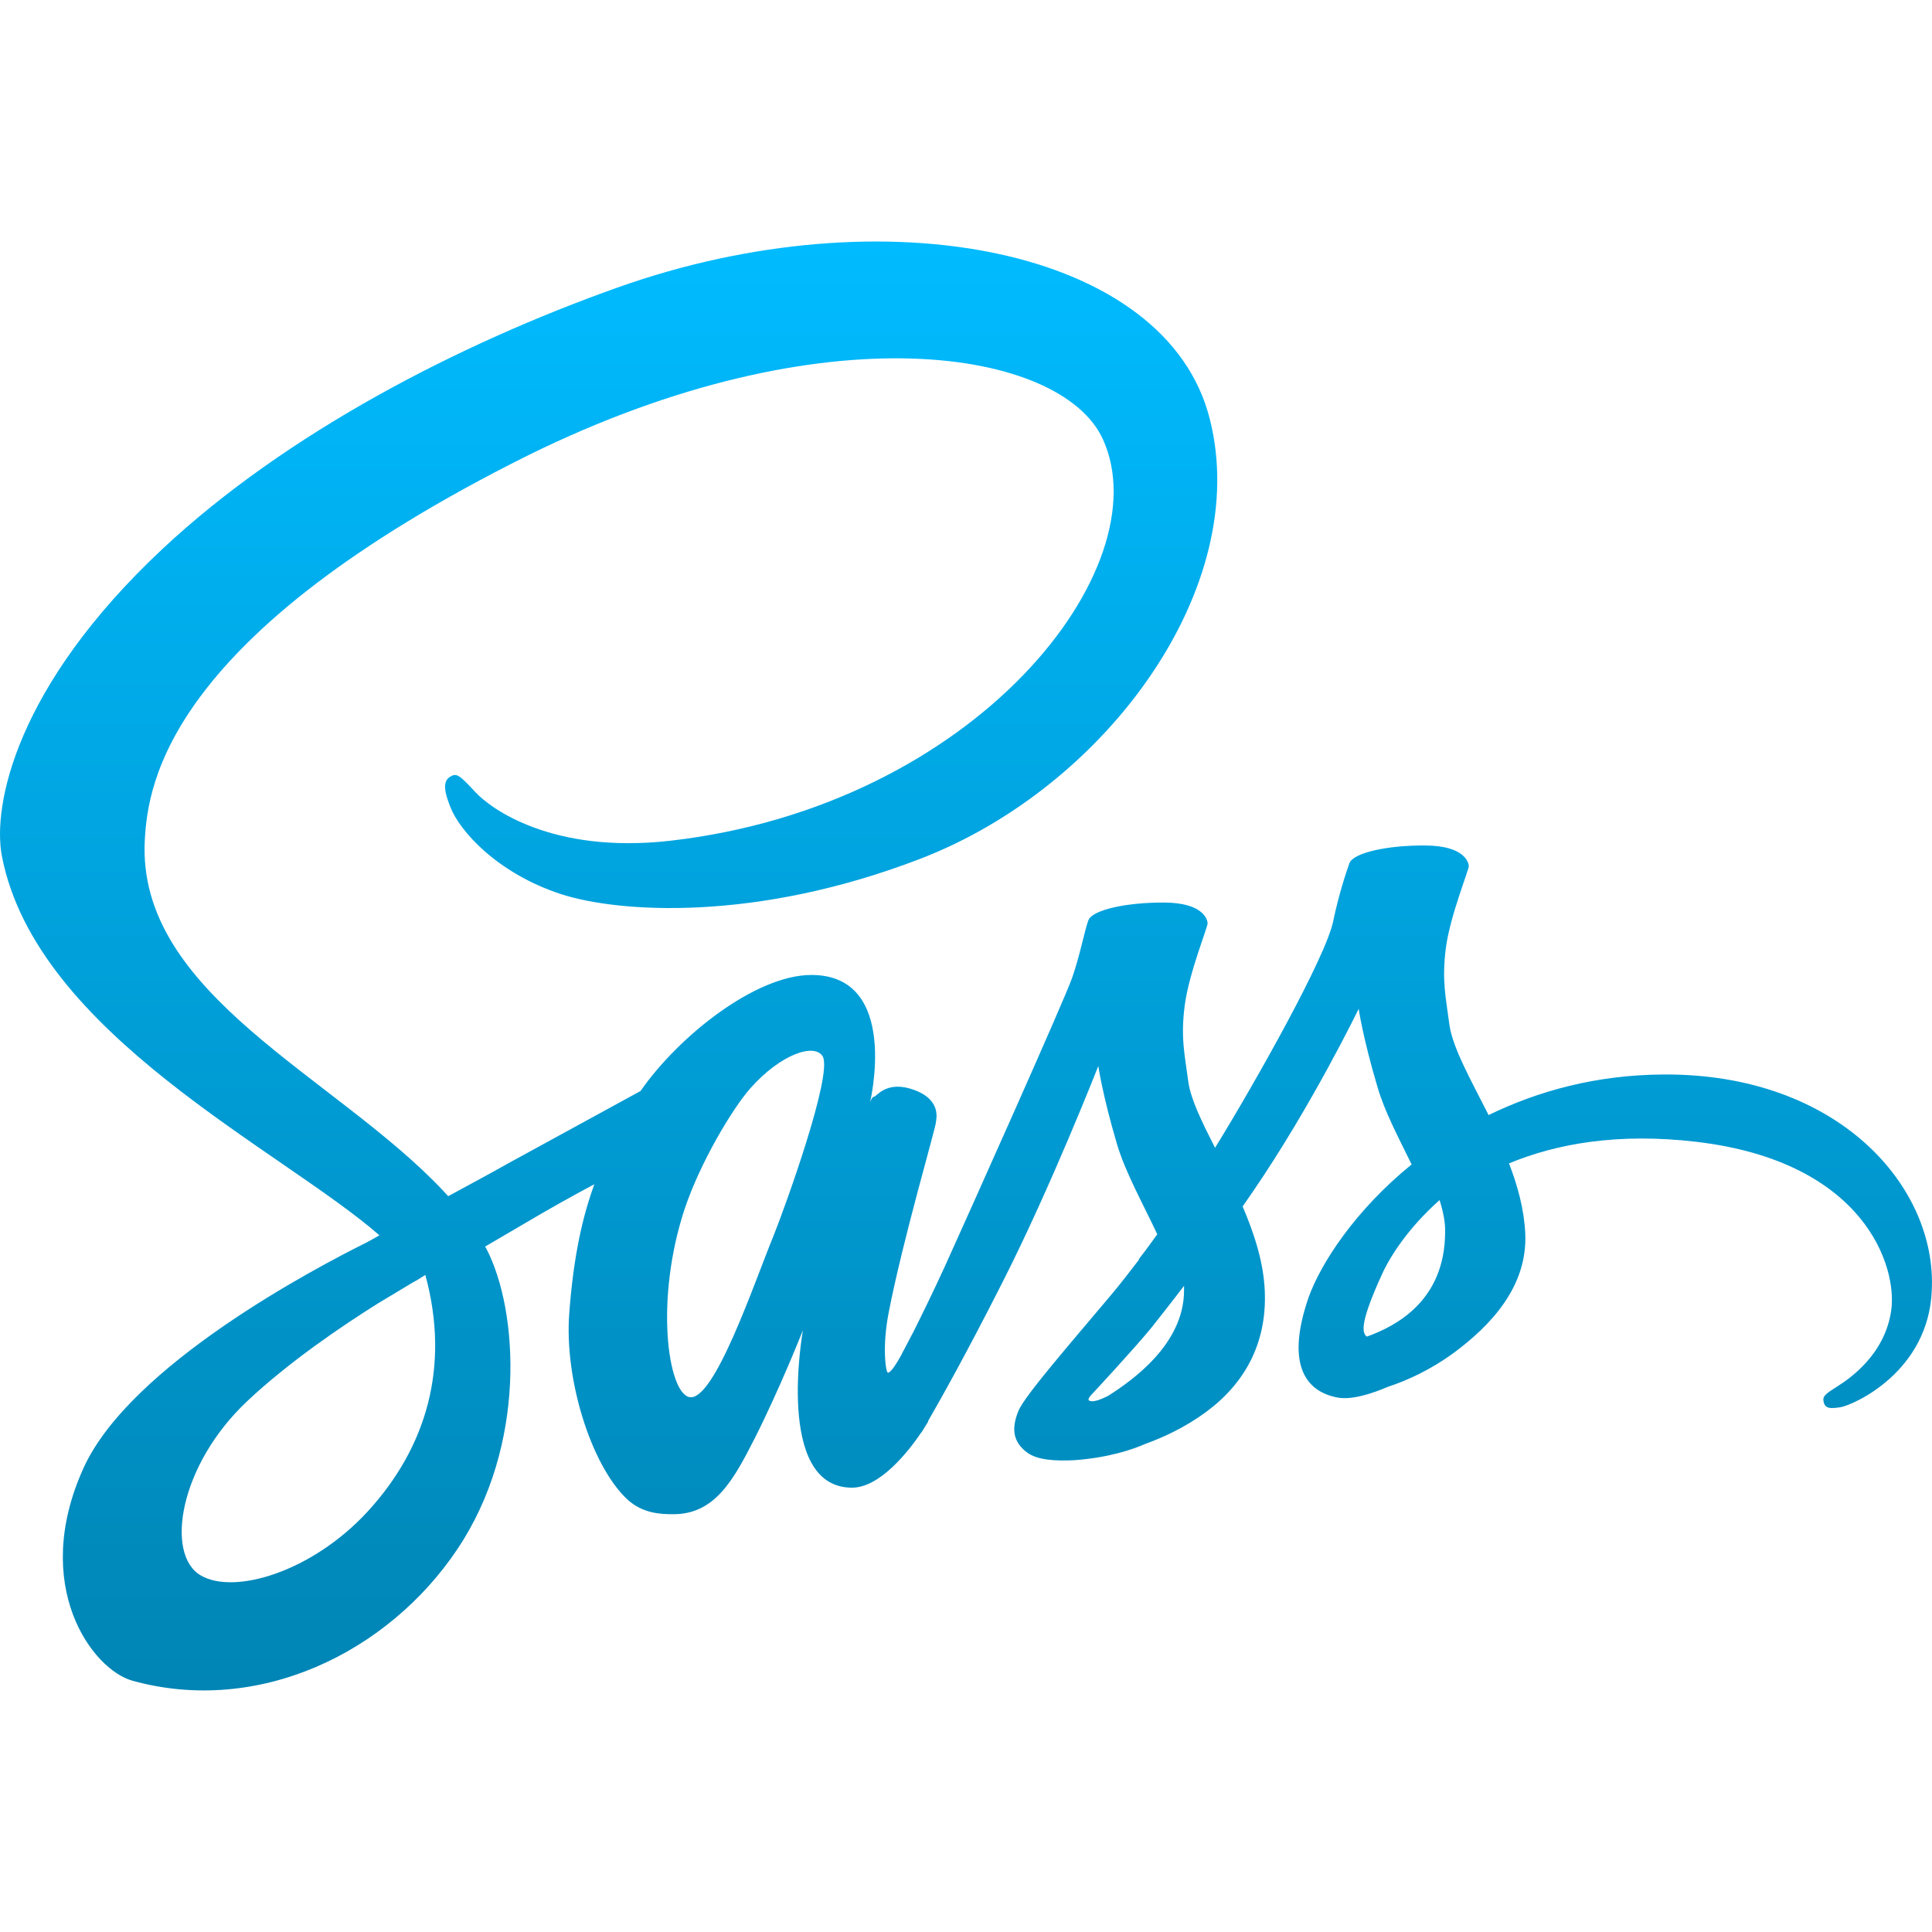 <svg xmlns="http://www.w3.org/2000/svg" xmlns:xlink="http://www.w3.org/1999/xlink" width="64" height="64" viewBox="0 0 64 64" version="1.1">
<defs>
<linearGradient id="linear0" gradientUnits="userSpaceOnUse" x1="0" y1="0" x2="0" y2="1" gradientTransform="matrix(64,0,0,47.996,0,8)">
<stop offset="0" style="stop-color:#00bbff;stop-opacity:1;"/>
<stop offset="1" style="stop-color:#0085b5;stop-opacity:1;"/>
</linearGradient>
</defs>
<g id="surface1">
<path style=" stroke:none;fill-rule:nonzero;fill:url(#linear0);" d="M 55.109 35.594 C 52.875 35.605 50.938 36.145 49.312 36.938 C 48.715 35.758 48.117 34.703 48.012 33.934 C 47.895 33.035 47.758 32.484 47.895 31.41 C 48.035 30.332 48.668 28.801 48.656 28.684 C 48.645 28.566 48.516 28.02 47.23 28.008 C 45.945 27.996 44.832 28.254 44.703 28.59 C 44.578 28.93 44.332 29.703 44.168 30.496 C 43.945 31.664 41.594 35.84 40.25 38.023 C 39.82 37.172 39.445 36.422 39.363 35.828 C 39.246 34.926 39.105 34.379 39.246 33.301 C 39.387 32.227 40.016 30.695 40.004 30.578 C 39.992 30.461 39.867 29.91 38.578 29.898 C 37.293 29.891 36.184 30.145 36.055 30.484 C 35.926 30.824 35.785 31.617 35.516 32.391 C 35.246 33.16 32.125 40.129 31.309 41.93 C 30.887 42.852 30.523 43.59 30.27 44.094 C 30.27 44.094 30.258 44.129 30.223 44.184 C 30 44.617 29.871 44.852 29.871 44.852 C 29.871 44.852 29.871 44.852 29.871 44.863 C 29.695 45.18 29.508 45.473 29.414 45.473 C 29.344 45.473 29.215 44.629 29.438 43.484 C 29.906 41.062 31.016 37.301 31.004 37.172 C 31.004 37.102 31.215 36.445 30.281 36.105 C 29.367 35.77 29.039 36.328 28.957 36.328 C 28.879 36.328 28.82 36.527 28.82 36.527 C 28.82 36.527 29.836 32.297 26.879 32.297 C 25.031 32.297 22.484 34.32 21.219 36.141 C 20.426 36.574 18.73 37.5 16.918 38.492 C 16.23 38.879 15.516 39.262 14.848 39.625 C 14.801 39.578 14.754 39.52 14.707 39.473 C 11.133 35.652 4.516 32.949 4.797 27.82 C 4.902 25.949 5.543 21.039 17.504 15.078 C 27.344 10.227 35.18 11.57 36.535 14.551 C 38.473 18.805 32.336 26.707 22.168 27.855 C 18.285 28.285 16.25 26.789 15.738 26.23 C 15.199 25.645 15.117 25.609 14.918 25.727 C 14.594 25.902 14.801 26.43 14.918 26.73 C 15.223 27.527 16.473 28.93 18.59 29.621 C 20.461 30.227 25.008 30.566 30.512 28.438 C 36.676 26.055 41.492 19.426 40.074 13.875 C 38.66 8.238 29.309 6.379 20.461 9.523 C 15.199 11.395 9.496 14.34 5.391 18.176 C 0.516 22.734 -0.254 26.695 0.062 28.355 C 1.195 34.25 9.32 38.082 12.57 40.922 C 12.406 41.016 12.254 41.098 12.125 41.168 C 10.5 41.977 4.305 45.215 2.762 48.641 C 1.008 52.52 3.043 55.301 4.387 55.676 C 8.559 56.832 12.852 54.754 15.152 51.316 C 17.457 47.879 17.176 43.414 16.113 41.367 C 16.102 41.344 16.09 41.32 16.066 41.297 C 16.484 41.051 16.918 40.797 17.34 40.551 C 18.168 40.059 18.988 39.602 19.688 39.23 C 19.293 40.316 19 41.613 18.859 43.484 C 18.684 45.68 19.582 48.535 20.766 49.656 C 21.289 50.148 21.91 50.16 22.309 50.16 C 23.688 50.16 24.305 49.012 24.996 47.656 C 25.836 45.996 26.598 44.066 26.598 44.066 C 26.598 44.066 25.652 49.281 28.223 49.281 C 29.156 49.281 30.105 48.066 30.523 47.445 C 30.523 47.457 30.523 47.457 30.523 47.457 C 30.523 47.457 30.547 47.422 30.594 47.34 C 30.688 47.188 30.746 47.094 30.746 47.094 C 30.746 47.094 30.746 47.086 30.746 47.07 C 31.121 46.418 31.965 44.934 33.215 42.465 C 34.828 39.285 36.383 35.312 36.383 35.312 C 36.383 35.312 36.523 36.281 37 37.895 C 37.281 38.844 37.867 39.883 38.336 40.887 C 37.961 41.414 37.727 41.707 37.727 41.707 C 37.727 41.707 37.727 41.707 37.738 41.719 C 37.434 42.113 37.105 42.547 36.746 42.969 C 35.469 44.488 33.949 46.23 33.738 46.734 C 33.496 47.328 33.555 47.762 34.02 48.113 C 34.359 48.371 34.969 48.402 35.586 48.371 C 36.734 48.289 37.539 48.008 37.938 47.832 C 38.555 47.609 39.281 47.27 39.957 46.77 C 41.211 45.844 41.969 44.523 41.898 42.781 C 41.863 41.824 41.547 40.863 41.164 39.965 C 41.281 39.801 41.387 39.637 41.504 39.473 C 43.477 36.586 45.008 33.418 45.008 33.418 C 45.008 33.418 45.148 34.387 45.629 36 C 45.863 36.82 46.34 37.707 46.762 38.574 C 44.902 40.082 43.758 41.836 43.348 42.98 C 42.613 45.109 43.184 46.066 44.273 46.289 C 44.762 46.395 45.465 46.16 45.98 45.938 C 46.633 45.727 47.406 45.363 48.141 44.828 C 49.395 43.902 50.598 42.617 50.527 40.875 C 50.492 40.082 50.281 39.297 49.988 38.539 C 51.566 37.883 53.602 37.52 56.195 37.824 C 61.762 38.48 62.859 41.953 62.648 43.414 C 62.438 44.875 61.27 45.668 60.883 45.914 C 60.496 46.16 60.371 46.242 60.406 46.418 C 60.453 46.676 60.637 46.664 60.965 46.617 C 61.422 46.535 63.887 45.434 63.992 42.746 C 64.168 39.309 60.895 35.559 55.109 35.594 Z M 12.184 50.066 C 10.336 52.074 7.766 52.836 6.656 52.191 C 5.461 51.504 5.93 48.535 8.199 46.406 C 9.578 45.109 11.355 43.906 12.535 43.168 C 12.805 43.004 13.199 42.77 13.68 42.48 C 13.762 42.434 13.809 42.41 13.809 42.41 C 13.902 42.352 13.996 42.293 14.09 42.234 C 14.918 45.273 14.125 47.949 12.184 50.066 Z M 25.629 40.926 C 24.984 42.492 23.641 46.5 22.82 46.277 C 22.121 46.09 21.688 43.051 22.68 40.047 C 23.184 38.539 24.246 36.738 24.867 36.039 C 25.871 34.914 26.984 34.543 27.254 34.996 C 27.59 35.594 26.023 39.941 25.629 40.926 Z M 36.723 46.23 C 36.453 46.371 36.195 46.465 36.078 46.395 C 35.996 46.348 36.195 46.16 36.195 46.16 C 36.195 46.16 37.586 44.664 38.137 43.988 C 38.449 43.59 38.824 43.121 39.223 42.594 C 39.223 42.641 39.223 42.699 39.223 42.746 C 39.223 44.535 37.492 45.738 36.723 46.23 Z M 45.277 44.277 C 45.078 44.137 45.113 43.672 45.781 42.211 C 46.039 41.637 46.645 40.68 47.688 39.754 C 47.805 40.129 47.883 40.492 47.871 40.832 C 47.859 43.086 46.25 43.93 45.277 44.277 Z M 45.277 44.277 "/>
</g>
</svg>
